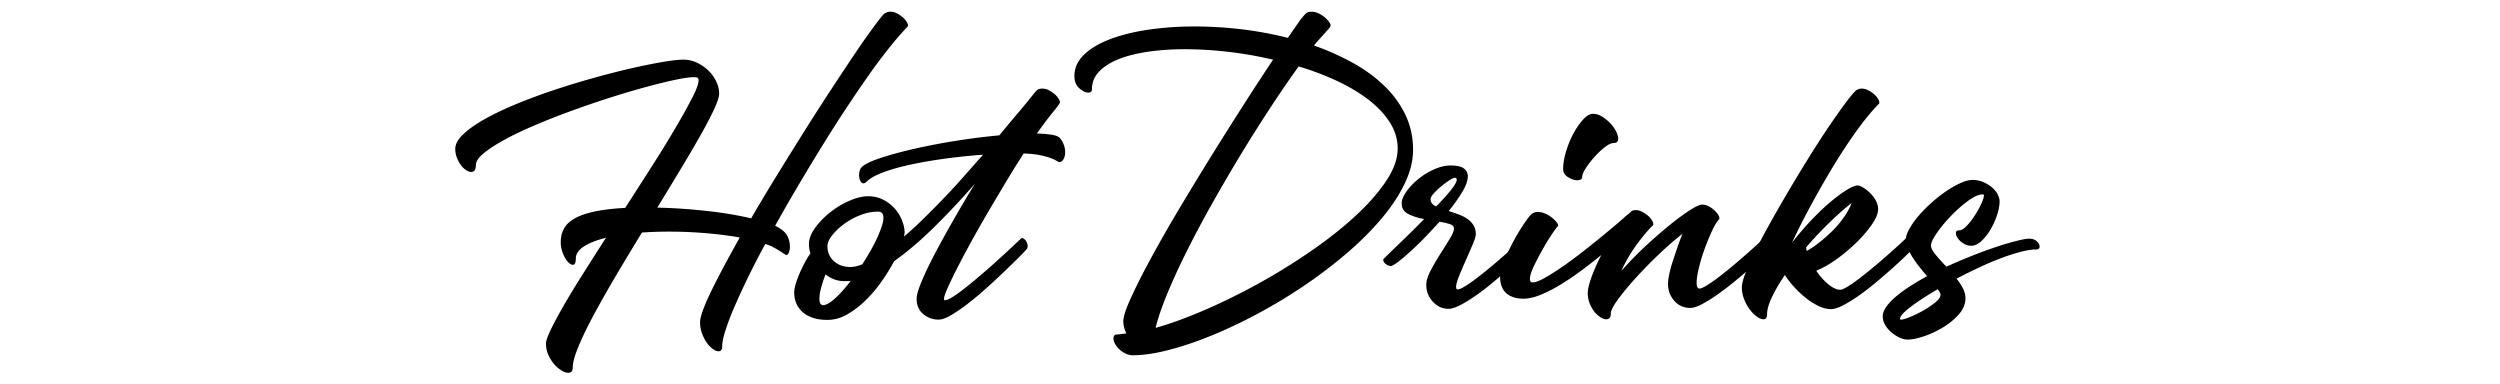 <svg xmlns="http://www.w3.org/2000/svg" viewBox="-151 398.89 292.604 45">
    <path d="M-47.605 400.583c.24-.216.516-.324.828-.324.24 0 .48.061.72.18.239.121.461.265.666.433.204.168.365.348.486.54.12.192.18.348.18.468 0 .048-.024.096-.072.144a38.179 38.179 0 00-2.016 2.322 62.021 62.021 0 00-2.448 3.258 160.905 160.905 0 00-2.7 3.96 170.691 170.691 0 00-2.826 4.429c-.949 1.536-1.89 3.096-2.826 4.68s-1.824 3.132-2.664 4.644c.696.337 1.158.709 1.386 1.116.228.408.342.853.342 1.332 0 .265-.042.492-.126.685-.084.192-.186.287-.306.287-.024 0-.108-.048-.252-.144-.144-.096-.33-.216-.558-.36-.228-.144-.48-.288-.756-.432s-.57-.264-.882-.36a97.365 97.365 0 00-2.034 3.942 83.295 83.295 0 00-1.584 3.438 30.314 30.314 0 00-1.044 2.736c-.252.792-.378 1.404-.378 1.836 0 .408-.144.612-.432.612-.192 0-.414-.09-.666-.271a3.091 3.091 0 01-.702-.72c-.216-.3-.402-.66-.558-1.08a3.824 3.824 0 01-.234-1.35c0-.312.114-.78.342-1.404.228-.624.552-1.368.972-2.231.419-.864.912-1.824 1.476-2.881a194.195 194.195 0 011.854-3.384c-1.224-.216-2.55-.384-3.978-.504s-2.862-.18-4.302-.18c-1.104 0-2.16.036-3.168.107a355.69 355.69 0 00-3.006 4.986 133.09 133.09 0 00-2.592 4.572c-.756 1.403-1.362 2.651-1.818 3.744-.456 1.092-.684 1.926-.684 2.502 0 .407-.18.611-.54.611-.216 0-.474-.09-.774-.27-.3-.18-.582-.42-.846-.72a4.412 4.412 0 01-.684-1.08 3.213 3.213 0 01-.288-1.351c0-.312.192-.863.576-1.655s.894-1.74 1.53-2.845c.636-1.104 1.38-2.327 2.232-3.672.852-1.344 1.746-2.748 2.682-4.212-1.067.265-1.922.601-2.564 1.008-.643.408-.964.889-.964 1.44 0 .48-.12.72-.36.72-.12 0-.264-.072-.432-.216a2.246 2.246 0 01-.468-.594 4.104 4.104 0 01-.36-.847 3.406 3.406 0 01-.144-1.008c0-.6.132-1.134.396-1.602.264-.469.691-.864 1.281-1.188s1.365-.588 2.328-.792c.962-.203 2.141-.342 3.536-.414 1.083-1.68 2.141-3.33 3.175-4.95a132.122 132.122 0 002.742-4.464 73.352 73.352 0 001.931-3.474c.493-.96.74-1.632.74-2.016 0-.168-.036-.276-.108-.324-.072-.048-.229-.072-.468-.072-.456 0-1.17.103-2.142.306-.972.204-2.1.48-3.384.828a102.41 102.41 0 00-4.14 1.225c-1.476.468-2.958.972-4.446 1.512s-2.916 1.098-4.284 1.674c-1.368.576-2.574 1.146-3.618 1.71s-1.885 1.104-2.52 1.62c-.636.517-.954.99-.954 1.422 0 .528-.18.792-.54.792-.192 0-.396-.072-.612-.216a2.443 2.443 0 01-.594-.576 3.63 3.63 0 01-.468-.864 2.827 2.827 0 01-.198-1.044c0-.552.318-1.128.954-1.728s1.494-1.2 2.574-1.8c1.08-.6 2.322-1.188 3.726-1.765a68.146 68.146 0 014.392-1.62c1.524-.504 3.06-.972 4.608-1.403a93.281 93.281 0 014.374-1.116 67.883 67.883 0 013.636-.738c1.056-.18 1.872-.27 2.448-.27.552 0 1.08.12 1.584.359.504.24.948.547 1.332.918.384.373.689.799.918 1.278.228.48.342.948.342 1.404 0 .384-.198 1.002-.594 1.854-.396.853-.93 1.872-1.602 3.061-.672 1.188-1.446 2.508-2.322 3.96s-1.782 2.946-2.718 4.481c1.944.049 3.882.181 5.814.396 1.932.216 3.654.504 5.166.864.96-1.656 1.98-3.36 3.06-5.112 1.08-1.752 2.148-3.468 3.204-5.148s2.088-3.287 3.096-4.823a405.745 405.745 0 012.736-4.122 89.247 89.247 0 012.124-3.042c.599-.814 1.019-1.354 1.259-1.618zm20.627 14.435c.216.24.378.511.486.811s.162.582.162.846c0 .336-.066.618-.198.846-.132.229-.294.342-.486.342-.049 0-.15-.047-.306-.144a4.622 4.622 0 00-.702-.324 8.572 8.572 0 00-1.242-.342c-.517-.108-1.158-.174-1.926-.198a127.387 127.387 0 00-2.124 3.42 428.097 428.097 0 00-2.124 3.582 142.198 142.198 0 00-1.962 3.456 105.917 105.917 0 00-1.602 3.024c-.456.899-.822 1.662-1.098 2.286s-.414 1.044-.414 1.26c0 .096.036.144.108.144.167 0 .426-.102.774-.306.348-.203.75-.479 1.206-.828a41.37 41.37 0 001.458-1.17c.516-.432 1.038-.876 1.566-1.332 1.2-1.056 2.52-2.268 3.96-3.636.192 0 .36.103.504.306.144.204.216.414.216.63a.536.536 0 01-.144.396 18.94 18.94 0 01-.864.899c-.456.457-1.002.99-1.638 1.603a91.93 91.93 0 01-2.07 1.926 39.443 39.443 0 01-2.178 1.836 19.46 19.46 0 01-1.998 1.386c-.625.373-1.128.559-1.512.559a2.744 2.744 0 01-1.818-.648c-.517-.432-.774-1.031-.774-1.8 0-.407.192-1.073.576-1.998.384-.924.894-1.991 1.53-3.204a129.024 129.024 0 012.178-3.96c.816-1.428 1.656-2.85 2.52-4.266-1.464 1.68-3.006 3.324-4.626 4.932s-3.222 2.977-4.806 4.104a22.643 22.643 0 01-1.458 2.357 15.761 15.761 0 01-1.872 2.214 10.507 10.507 0 01-2.16 1.656c-.756.433-1.53.648-2.322.648-.697 0-1.291-.09-1.782-.271-.492-.181-.895-.421-1.206-.722-.312-.301-.54-.644-.684-1.028s-.216-.795-.216-1.228c0-.241.059-.56.176-.956.117-.397.271-.812.458-1.246.188-.433.394-.859.617-1.281a8.33 8.33 0 01.657-1.063 2.506 2.506 0 01-.144-.561 3.95 3.95 0 01-.036-.522c0-.602.241-1.233.722-1.895a9.27 9.27 0 011.77-1.822c.698-.554 1.451-1.005 2.257-1.354s1.535-.524 2.186-.524c.649 0 1.239.139 1.769.414.53.276.975.618 1.336 1.026.361.408.644.87.849 1.386.205.517.307 1.003.307 1.458 0 .049-.024.192-.072.433a40.979 40.979 0 002.34-2.143c.792-.779 1.584-1.582 2.376-2.408a80.293 80.293 0 002.322-2.524c.756-.857 1.494-1.691 2.214-2.501-1.392.096-2.808.24-4.248.432-1.44.192-2.79.42-4.05.685-1.26.264-2.364.57-3.312.918-.949.348-1.615.714-1.998 1.098-.144.144-.276.216-.396.216-.144 0-.265-.096-.36-.288a1.507 1.507 0 01-.144-.684c0-.168.023-.336.072-.504a.99.99 0 01.252-.433c.336-.336 1.068-.689 2.196-1.062 1.127-.372 2.454-.732 3.978-1.08a74.006 74.006 0 014.914-.937 78.474 78.474 0 015.004-.63c.744-.911 1.427-1.733 2.052-2.466a79.002 79.002 0 002.016-2.448c.12-.155.228-.275.324-.359a.703.703 0 01.288-.162 1.61 1.61 0 011.08.144c.24.121.462.265.666.433s.366.348.486.54c.12.192.18.348.18.468 0 .048-.084.187-.252.414-.168.229-.391.51-.666.846-.276.337-.57.715-.882 1.134-.312.421-.612.835-.9 1.242.696.024 1.272.072 1.728.145.456.069.768.19.936.357zm-27.684 19.584c.36 0 .834-.27 1.422-.81s1.193-1.218 1.818-2.034a1.939 1.939 0 01-.378.036h-.378a3.385 3.385 0 01-2.196-.792c-.192.48-.36.984-.504 1.512-.144.528-.216.972-.216 1.332 0 .504.145.756.432.756zm6.441-10.943c-.7 0-1.4.138-2.1.414-.7.275-1.333.624-1.9 1.044s-1.032.863-1.394 1.332c-.362.468-.542.882-.542 1.241 0 .721.253 1.309.76 1.765s1.146.684 1.918.684c.435 0 .905-.107 1.412-.324.337-.527.658-1.056.959-1.584.302-.527.562-1.031.778-1.512a14.2 14.2 0 00.525-1.313c.133-.396.199-.738.199-1.026 0-.481-.205-.721-.615-.721zm51.015-19.44a29.833 29.833 0 014.554 2.034c1.404.78 2.628 1.674 3.672 2.682s1.866 2.137 2.466 3.384c.6 1.249.9 2.616.9 4.104 0 1.296-.336 2.634-1.008 4.014-.672 1.381-1.59 2.754-2.754 4.122-1.165 1.368-2.52 2.713-4.068 4.032a55.419 55.419 0 01-4.932 3.744 61.536 61.536 0 01-5.4 3.258c-1.86.996-3.672 1.854-5.436 2.574s-3.438 1.283-5.022 1.691-2.976.612-4.176.612c-.288 0-.57-.066-.846-.198a2.77 2.77 0 01-1.224-1.115c-.132-.229-.198-.438-.198-.631 0-.312.12-.474.36-.485.239-.013.624-.055 1.152-.126-.24-.48-.36-.96-.36-1.44 0-.504.293-1.404.882-2.7.588-1.296 1.355-2.819 2.304-4.571a162.24 162.24 0 013.276-5.742 395.556 395.556 0 013.798-6.246 514.182 514.182 0 013.834-6.084c1.26-1.968 2.406-3.72 3.438-5.256a45.544 45.544 0 00-5.238-.918 44.378 44.378 0 00-5.094-.307c-1.512 0-2.934.097-4.266.288-1.332.192-2.484.48-3.456.864s-1.741.87-2.304 1.458c-.564.589-.846 1.278-.846 2.07 0 .264-.144.396-.432.396-.312 0-.661-.167-1.044-.504-.384-.336-.576-.815-.576-1.439 0-.937.372-1.765 1.116-2.484.744-.72 1.758-1.326 3.042-1.818 1.283-.491 2.777-.863 4.482-1.115a37.037 37.037 0 015.436-.379c1.776 0 3.587.108 5.436.324 1.848.216 3.672.553 5.472 1.008.528-.768.936-1.355 1.224-1.764a8.86 8.86 0 01.702-.899c.18-.192.324-.307.432-.343s.258-.054.45-.054c.24 0 .492.061.756.18.264.121.504.271.72.45.216.18.39.36.522.54.131.18.198.33.198.45 0 .072-.072.192-.216.36s-.318.364-.522.593c-.204.229-.414.462-.63.702-.216.24-.408.468-.576.684zm-18.54 33.048c1.704-.48 3.588-1.164 5.652-2.052s4.146-1.908 6.246-3.06a72.491 72.491 0 006.12-3.763c1.98-1.355 3.731-2.729 5.256-4.122 1.524-1.392 2.748-2.771 3.672-4.14.923-1.368 1.386-2.651 1.386-3.853 0-1.079-.306-2.1-.918-3.06s-1.44-1.842-2.484-2.646c-1.044-.805-2.268-1.536-3.672-2.196a32.543 32.543 0 00-4.518-1.71 140.573 140.573 0 00-3.186 4.644c-1.14 1.729-2.28 3.528-3.42 5.4s-2.256 3.774-3.348 5.706a132.464 132.464 0 00-3.006 5.616 78.375 78.375 0 00-2.358 5.094c-.66 1.584-1.134 2.966-1.422 4.142zm42.948-10.44a.345.345 0 01.252-.108c.167 0 .33.108.486.324s.234.432.234.647a.485.485 0 01-.144.36c-.144.144-.42.414-.828.81s-.9.853-1.476 1.368c-.576.517-1.2 1.057-1.872 1.62a31.07 31.07 0 01-1.998 1.548 17.08 17.08 0 01-1.872 1.17c-.588.312-1.075.469-1.458.469-.697 0-1.302-.276-1.818-.828s-.774-1.212-.774-1.98c0-.455.167-1.008.504-1.656.336-.647.708-1.289 1.116-1.926.408-.636.78-1.229 1.116-1.782.336-.552.504-.959.504-1.224 0-.239-.162-.414-.486-.521a7.407 7.407 0 00-1.206-.271c-1.152 1.272-2.1 2.256-2.844 2.952-.744.696-1.32 1.206-1.728 1.53-.408.323-.69.521-.846.594-.156.072-.222.108-.198.108-.24 0-.462-.078-.666-.234-.204-.156-.306-.33-.306-.522 0-.023.084-.119.252-.288.168-.167.438-.432.81-.792l1.476-1.422a96.437 96.437 0 002.25-2.25 6.587 6.587 0 01-1.836-.575c-.528-.265-.792-.685-.792-1.261 0-.384.18-.833.54-1.35.36-.516.815-1.002 1.368-1.458s1.17-.84 1.854-1.152 1.338-.468 1.962-.468c.72 0 1.236.114 1.548.342.312.229.468.534.468.918 0 .504-.216 1.116-.648 1.836-.432.721-.96 1.465-1.584 2.232.36.12.726.246 1.098.378.372.132.714.301 1.026.504.312.204.564.456.756.756.192.301.288.666.288 1.099 0 .216-.12.605-.36 1.17-.24.563-.504 1.17-.792 1.817a67.098 67.098 0 00-.792 1.854c-.24.588-.36 1.025-.36 1.313 0 .192.06.288.18.288.168 0 .45-.119.846-.359s.846-.553 1.35-.937 1.038-.81 1.602-1.278c.563-.468 1.098-.923 1.602-1.367s.954-.847 1.35-1.206c.396-.36.678-.624.846-.792zm-10.764-4.608c0 .36.216.636.648.828a22.59 22.59 0 001.728-1.908c.456-.576.684-.983.684-1.224 0-.145-.084-.216-.252-.216-.096 0-.294.096-.594.287-.301.192-.612.421-.936.685-.324.265-.618.54-.882.828-.264.288-.396.528-.396.72z"/>
    <path d="M55.498 426.719c.072-.072.144-.108.216-.108.192 0 .366.108.522.324s.234.433.234.648c0 .168-.048.3-.144.396-.144.145-.42.408-.828.792-.408.385-.9.834-1.476 1.351a60.97 60.97 0 01-1.89 1.62 35.921 35.921 0 01-2.016 1.548 18.36 18.36 0 01-1.854 1.17c-.576.312-1.056.468-1.44.468a2.375 2.375 0 01-1.854-.828c-.492-.552-.738-1.212-.738-1.979 0-.312.048-.696.144-1.152s.228-.941.396-1.458c.168-.516.348-1.056.54-1.62.192-.563.396-1.109.612-1.638a35.475 35.475 0 00-2.718 2.357 54.106 54.106 0 00-2.718 2.772 32.203 32.203 0 00-2.106 2.538c-.564.769-.846 1.32-.846 1.656 0 .456-.18.684-.54.684-.192 0-.414-.077-.666-.234a2.816 2.816 0 01-.702-.63 3.758 3.758 0 01-.558-.972 3.298 3.298 0 01-.234-1.26c0-.408.144-1.014.432-1.818s.672-1.674 1.152-2.61a63.556 63.556 0 01-2.43 1.891 30.274 30.274 0 01-2.448 1.638c-.804.48-1.566.864-2.286 1.152s-1.368.432-1.944.432c-.864 0-1.536-.216-2.016-.647-.48-.433-.72-1.08-.72-1.944 0-.456.149-1.05.45-1.782.3-.731.648-1.47 1.044-2.214.396-.743.797-1.422 1.206-2.034.408-.612.708-1.014.9-1.206.216-.216.492-.324.828-.324.264 0 .54.061.828.181s.546.27.774.45.414.359.558.54c.144.18.216.33.216.449 0-.048-.175.175-.522.666a22.756 22.756 0 00-1.134 1.801 36.517 36.517 0 00-1.134 2.124c-.348.708-.522 1.254-.522 1.638 0 .265.108.396.324.396.288 0 .708-.149 1.26-.449.552-.3 1.175-.685 1.872-1.152a44.697 44.697 0 002.196-1.584 95.549 95.549 0 002.214-1.746c.708-.576 1.362-1.116 1.962-1.62s1.068-.912 1.404-1.224c.288-.216.486-.384.594-.504s.294-.181.558-.181c.24 0 .48.061.72.181.239.12.461.264.666.432.204.168.365.349.486.54.12.192.18.348.18.468 0 .072-.013.12-.036.145-.625.624-1.272 1.398-1.944 2.321a17.57 17.57 0 00-1.764 3.042 38.147 38.147 0 012.664-2.754 54.558 54.558 0 012.844-2.502c.912-.743 1.728-1.35 2.448-1.817.72-.469 1.224-.702 1.512-.702.24 0 .48.06.72.18s.456.265.648.432c.192.169.348.343.468.522.12.179.18.33.18.45 0 .071-.012.12-.036.144-.24.24-.51.679-.81 1.314-.3.636-.588 1.332-.864 2.088a20.876 20.876 0 00-.684 2.25c-.18.744-.27 1.332-.27 1.764 0 .456.108.685.324.685.167 0 .45-.12.846-.36a15.34 15.34 0 001.35-.937c.504-.383 1.038-.81 1.602-1.277a73.703 73.703 0 001.602-1.368c.504-.443.954-.846 1.35-1.206.396-.36.678-.631.846-.799zm-21.312-7.164c0 .288-.192.432-.576.432-.336 0-.696-.119-1.08-.359-.384-.24-.576-.552-.576-.937 0-.623.114-1.313.342-2.069.228-.756.516-1.458.864-2.106a8.063 8.063 0 011.134-1.638c.408-.444.792-.666 1.152-.666s.714.107 1.062.324c.348.216.666.474.954.773.288.301.516.618.684.954.168.337.252.624.252.864 0 .336-.18.504-.54.504-.265 0-.606.162-1.026.486-.42.323-.828.708-1.224 1.151-.396.444-.732.882-1.008 1.314-.276.433-.414.757-.414.973z"/>
    <path d="M71.987 426.862a.345.345 0 01.252-.107c.166 0 .328.107.484.324.156.216.234.432.234.647a.484.484 0 01-.143.36c-.145.144-.422.414-.828.81-.408.396-.9.853-1.477 1.368a72.917 72.917 0 01-1.873 1.62 31.337 31.337 0 01-1.997 1.548c-.66.468-1.284.858-1.872 1.17-.588.312-1.074.468-1.458.468-.504 0-1.026-.138-1.566-.413a8.41 8.41 0 01-1.548-1.026 11.664 11.664 0 01-1.35-1.314 9.035 9.035 0 01-.936-1.241 19.432 19.432 0 00-1.512 2.573c-.384.805-.576 1.482-.576 2.034 0 .385-.144.576-.432.576-.216 0-.468-.102-.756-.306a3.859 3.859 0 01-.828-.828c-.265-.348-.486-.75-.666-1.206s-.27-.924-.27-1.404c0-.384.156-.978.468-1.782.312-.804.732-1.728 1.26-2.771.528-1.044 1.14-2.184 1.836-3.42s1.422-2.49 2.178-3.763a206.736 206.736 0 012.268-3.726c.756-1.212 1.476-2.322 2.16-3.33s1.296-1.878 1.836-2.61c.54-.731.954-1.241 1.242-1.529.216-.216.48-.324.792-.324.238 0 .479.061.719.18.24.121.463.265.666.433.205.168.367.348.486.54.121.192.18.348.18.468 0 .072-.012.12-.035.144-.768.769-1.602 1.771-2.502 3.006-.9 1.237-1.8 2.593-2.7 4.068-.9 1.477-1.782 3.006-2.646 4.59a83.708 83.708 0 00-2.34 4.608c.768-.984 1.548-1.89 2.34-2.718s1.542-1.536 2.25-2.124c.708-.588 1.332-1.044 1.872-1.368.54-.324.941-.486 1.206-.486.167 0 .383.078.647.234.266.156.529.359.793.611.264.253.492.547.684.883s.289.684.289 1.044c0 .48-.229 1.056-.686 1.728a14.192 14.192 0 01-1.727 2.052 20.003 20.003 0 01-2.322 1.98c-.852.624-1.686 1.104-2.502 1.439a6.92 6.92 0 001.404 1.585c.527.432.996.647 1.404.647.167 0 .45-.12.846-.36.396-.239.846-.552 1.35-.936s1.037-.81 1.602-1.278a71.392 71.392 0 001.602-1.368c.504-.443.955-.846 1.35-1.205.396-.362.68-.626.848-.795zm-6.265-4.212c-.696.528-1.524 1.255-2.484 2.179a45.804 45.804 0 00-2.844 3.006c0 .096.024.24.072.432a12.33 12.33 0 001.548-1.062c.527-.42 1.032-.87 1.512-1.351.48-.479.912-.995 1.296-1.548a8.038 8.038 0 00.9-1.656z"/>
    <path d="M86.493 426.827c.384 0 .685.102.9.306.215.204.324.402.324.594 0 .24-.133.36-.396.36-.48 0-1.074.09-1.782.27a22.34 22.34 0 00-2.304.738 37.48 37.48 0 00-2.592 1.098c-.9.421-1.782.858-2.646 1.314.312.384.564.769.757 1.152.191.384.287.756.287 1.115 0 .696-.264 1.339-.792 1.927a8.015 8.015 0 01-1.872 1.529c-.72.433-1.46.774-2.22 1.026-.76.252-1.377.378-1.851.378-.334 0-.676-.084-1.023-.252s-.666-.378-.954-.63a3.24 3.24 0 01-.702-.864 1.956 1.956 0 01-.27-.954c0-.359.138-.737.414-1.134.275-.396.647-.792 1.116-1.188a16.213 16.213 0 011.646-1.205 28.815 28.815 0 012.013-1.188 44.316 44.316 0 01-.871-1.062 13.128 13.128 0 01-.801-1.116 7.956 7.956 0 01-.586-1.08 2.45 2.45 0 01-.231-.99c0-.36.136-.786.409-1.278a9.39 9.39 0 011.066-1.512 16.13 16.13 0 011.499-1.53 16.927 16.927 0 011.705-1.35c.576-.396 1.14-.72 1.692-.972s1.031-.378 1.439-.378c.456 0 .876.084 1.261.252.383.168.72.372 1.008.611.288.24.51.511.666.811.155.3.233.57.233.81 0 .504-.103 1.057-.306 1.656a8.998 8.998 0 01-.774 1.692 5.723 5.723 0 01-1.062 1.332c-.396.359-.786.54-1.17.54-.265 0-.504-.055-.72-.162a2.402 2.402 0 01-.559-.378 1.968 1.968 0 01-.378-.469.948.948 0 01-.144-.468c0-.216.119-.324.359-.324.264 0 .563-.174.9-.521a7.89 7.89 0 00.954-1.225c.3-.468.552-.923.756-1.367.203-.444.306-.762.306-.954 0-.096-.036-.145-.107-.145-.48 0-1.062.252-1.746.756a15.702 15.702 0 00-1.998 1.765c-.648.672-1.2 1.338-1.656 1.998s-.684 1.146-.684 1.458c0 .288.18.647.54 1.08.359.432.779.899 1.26 1.403a69.427 69.427 0 013.06-1.296 52.931 52.931 0 012.862-1.044 33.664 33.664 0 012.322-.684c.675-.167 1.155-.251 1.443-.251zm-10.368 6.552c0-.096-.107-.312-.323-.648-1.272.744-2.328 1.435-3.168 2.07-.841.636-1.261 1.11-1.261 1.422 0 .048.048.072.145.072.191 0 .54-.102 1.044-.306.504-.204 1.02-.456 1.548-.757a9.86 9.86 0 001.404-.954c.407-.335.611-.635.611-.899z"/>
</svg>
